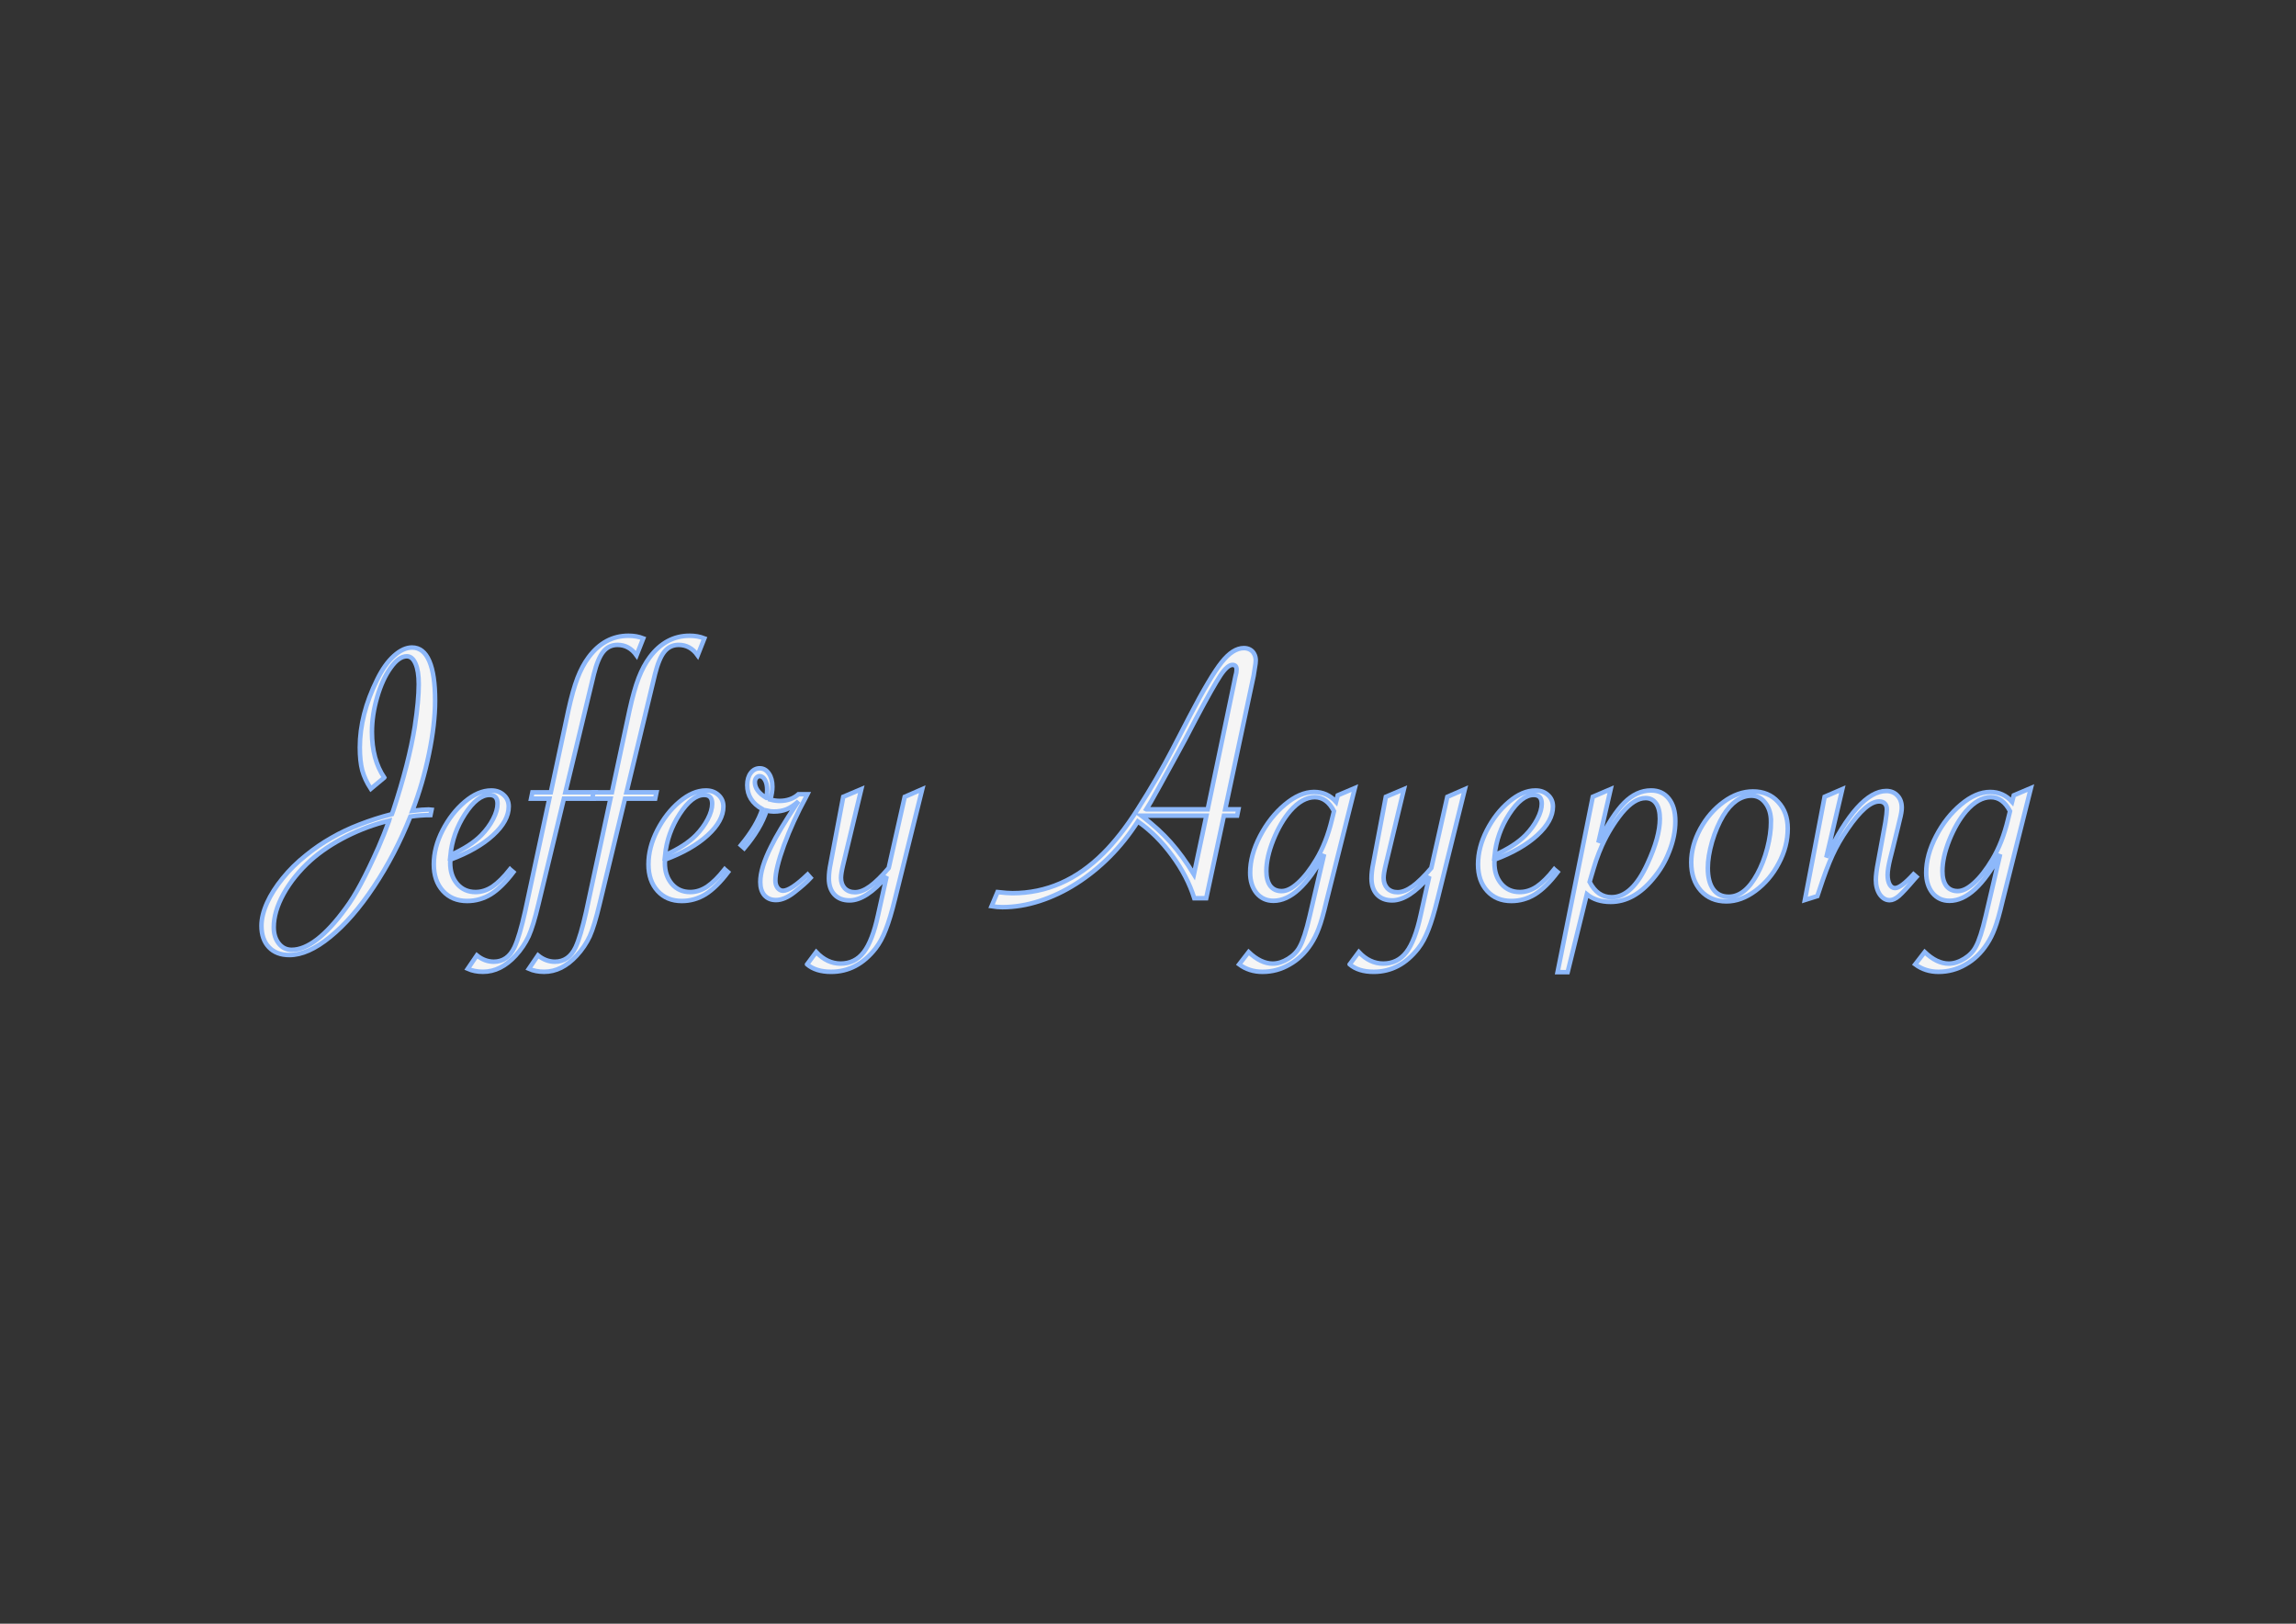 <?xml version="1.0" encoding="UTF-8"?>
<!-- Created with Inkscape (http://www.inkscape.org/) -->
<svg width="1122.5" height="793.7" version="1.1" viewBox="0 0 297 210" xmlns="http://www.w3.org/2000/svg">
 <rect x="0" y="0" width="297" height="210" fill="#333333" stroke="none"/>
 <g fill="#f5f5f5" stroke="#8db8fa" stroke-width=".583" aria-label="Jeffery Agyepong">
  <path d="m49.705 100.57-1.736 1.446q-0.771-1.181-1.109-2.386-0.313-1.205-0.313-2.965 0-4.242 2.242-8.774 0.964-1.976 2.169-3.061t2.338-1.085q1.494 0 2.242 1.76 0.747 1.736 0.747 5.11 0 3.013-0.795 6.87-0.795 3.857-2.145 7.376 1.374-0.169 2.121-0.169 0.193 0 0.362 0.024l-0.145 0.699q-1.229 0-2.603 0.193-1.952 4.893-4.724 9.063-2.772 4.17-5.664 6.508-2.868 2.338-5.255 2.338-1.687 0-2.651-1.012-0.964-1.012-0.964-2.772 0-1.35 0.723-2.965 0.723-1.591 2.025-3.182 1.302-1.615 3.037-2.989 1.567-1.278 3.278-2.242 1.711-0.988 3.664-1.735 1.976-0.771 4.146-1.326l0.169-0.458q2.025-6.122 2.796-10.895 0.506-3.35 0.506-5.447 0-1.711-0.41-2.651-0.41-0.964-1.133-0.964-1.036 0-2.097 1.494-1.061 1.47-1.736 3.784-0.675 2.29-0.675 4.507 0 3.567 1.591 5.905zm0.627 5.568q-2.868 0.699-5.544 2.049-2.651 1.35-4.58 3.061-2.217 2.001-3.519 4.339-1.278 2.314-1.278 4.339 0 1.278 0.651 2.097t1.663 0.82q3.085 0 7.014-5.399 0.94-1.253 1.928-3.109 1.012-1.88 2.29-4.748 0.723-1.663 1.374-3.447z"/>
  <path d="m65.975 112.43 0.434 0.362q-1.494 1.976-2.917 2.868-1.422 0.868-3.061 0.868-1.952 0-3.134-1.302t-1.181-3.447q0-2.169 1.133-4.387 1.157-2.242 2.868-3.688 1.736-1.47 3.423-1.47 0.988 0 1.615 0.578 0.651 0.578 0.651 1.494 0 1.856-2.025 3.712-2.025 1.856-5.52 3.158-0.024 0.193-0.024 0.434 0 1.663 0.916 2.724 0.916 1.036 2.362 1.036 1.133 0 2.193-0.699 1.061-0.723 2.266-2.242zm-7.713-1.832q2.603-1.157 4.001-2.579 0.94-0.964 1.518-2.073 0.578-1.109 0.578-2.001 0-1.133-1.036-1.133-1.567 0-3.182 2.483-1.591 2.459-1.88 5.303z"/>
  <path d="m71.061 103.29h-2.362l0.169-0.82h2.386l2.266-10.581q0.578-2.627 1.181-4.194 0.603-1.567 1.446-2.7 2.073-2.772 5.158-2.772 1.036 0 1.904 0.337l-0.868 2.193q-0.964-1.35-2.459-1.35-1.133 0-1.856 0.892-0.699 0.868-1.205 2.892l-3.688 15.282h3.881l-0.169 0.82h-3.905l-3.302 13.691q-0.651 2.748-1.253 4.098-0.627 1.35-1.687 2.507-1.928 2.097-4.218 2.097-1.109 0-1.976-0.386l1.181-1.735q1.012 0.82 2.193 0.82 1.784 0 2.675-1.88 0.651-1.398 1.374-4.628z"/>
  <path d="m78.967 103.29h-2.362l0.169-0.82h2.386l2.266-10.581q0.578-2.627 1.181-4.194 0.603-1.567 1.446-2.7 2.073-2.772 5.158-2.772 1.036 0 1.904 0.337l-0.868 2.193q-0.964-1.35-2.459-1.35-1.133 0-1.856 0.892-0.699 0.868-1.205 2.892l-3.688 15.282h3.881l-0.169 0.82h-3.905l-3.302 13.691q-0.651 2.748-1.253 4.098-0.627 1.35-1.687 2.507-1.928 2.097-4.218 2.097-1.109 0-1.976-0.386l1.181-1.735q1.012 0.82 2.193 0.82 1.784 0 2.675-1.88 0.651-1.398 1.374-4.628z"/>
  <path d="m93.742 112.43 0.434 0.362q-1.494 1.976-2.917 2.868-1.422 0.868-3.061 0.868-1.952 0-3.134-1.302t-1.181-3.447q0-2.169 1.133-4.387 1.157-2.242 2.868-3.688 1.736-1.47 3.423-1.47 0.988 0 1.615 0.578 0.651 0.578 0.651 1.494 0 1.856-2.025 3.712-2.025 1.856-5.52 3.158-0.024 0.193-0.024 0.434 0 1.663 0.916 2.724 0.916 1.036 2.362 1.036 1.133 0 2.193-0.699 1.061-0.723 2.266-2.242zm-7.713-1.832q2.603-1.157 4.001-2.579 0.94-0.964 1.518-2.073 0.578-1.109 0.578-2.001 0-1.133-1.036-1.133-1.567 0-3.182 2.483-1.591 2.459-1.88 5.303z"/>
  <path d="m95.839 109.32q2.073-2.507 2.772-4.676-1.952-1.085-1.952-3.109 0-0.964 0.458-1.567 0.458-0.603 1.157-0.603 0.723 0 1.181 0.675 0.458 0.651 0.458 1.711 0 0.747-0.265 1.663 0.651 0.169 1.181 0.169 1.494 0 2.459-0.868h1.157l-0.169 0.337q-1.735 3.182-2.868 6.267-1.109 3.061-1.109 4.58 0 0.554 0.289 0.94 0.289 0.362 0.699 0.362 0.988 0 3.182-2.097l0.386 0.434q-0.675 0.747-2.097 1.856-1.278 1.012-2.386 1.012-0.94 0-1.494-0.627-0.53-0.627-0.53-1.711 0-1.808 1.398-4.58 0.506-1.036 1.302-2.362 0.795-1.326 2.001-3.158l0.241-0.337q-0.795 0.723-1.543 1.036-0.723 0.289-1.663 0.289-0.434 0-0.916-0.121-0.771 2.362-2.892 4.869zm3.302-6.122q0.096-0.603 0.096-1.012 0-0.844-0.289-1.326-0.265-0.482-0.699-0.482-0.241 0-0.434 0.241-0.169 0.217-0.169 0.554 0 1.133 1.494 2.025z"/>
  <path d="m104.4 124.72 1.181-1.591q1.398 1.494 3.158 1.494 1.856 0 2.989-1.47 1.133-1.47 1.856-4.821l1.109-4.989q-2.651 3.109-4.797 3.109-1.253 0-1.976-0.771-0.699-0.771-0.699-2.073 0-0.868 0.217-1.904l1.639-8.653 2.338-0.988-2.338 9.714q-0.289 1.181-0.289 1.76 0 0.82 0.482 1.35 0.506 0.506 1.326 0.506 0.892 0 1.952-0.771 1.085-0.795 2.41-2.362l2.073-9.207 2.266-0.988-3.519 14.173q-0.627 2.555-1.205 4.001-0.554 1.446-1.302 2.41-2.362 3.037-5.761 3.037-1.976 0-3.109-0.964z"/>
  <path d="m158.32 105.49-2.29 10.678h-1.543q-0.892-2.844-2.868-5.52-1.952-2.675-4.435-4.411-1.639 2.555-3.664 4.58-2.025 2.025-4.314 3.471-2.266 1.446-4.724 2.242t-4.821 0.795q-0.651 0-1.398-0.121l0.771-1.832q1.278 0.145 1.928 0.145 6.604 0 11.763-5.158 1.061-1.061 2.145-2.434 1.109-1.398 2.29-3.254 2.627-4.122 4.483-7.713l2.266-4.363q2.675-5.134 4.122-6.942 1.446-1.832 2.868-1.832 0.458 0 0.795 0.193 0.362 0.193 0.554 0.578 0.193 0.362 0.193 0.82 0 0.337-0.121 0.988-0.121 0.868-0.145 0.94l-3.688 17.33h1.711l-0.169 0.82zm-2.266 0h-8.412l0.096 0.072q2.145 1.639 3.688 3.374 1.543 1.736 3.013 4.146zm-7.761-0.82h7.93l3.423-16.39q0.169-0.795 0.169-0.82 0.145-0.482 0.145-0.868 0-0.603-0.53-0.603-0.651 0-1.567 1.374-0.916 1.374-3.182 5.64-0.337 0.651-1.374 2.627-0.868 1.567-0.94 1.736l-2.314 4.218q-1.446 2.627-1.76 3.085z"/>
  <path d="m175.26 101.92-3.688 14.679q-0.554 2.362-0.988 3.471-0.41 1.109-1.012 2.025-1.133 1.736-2.772 2.651-1.615 0.94-3.495 0.94-1.711 0-3.013-0.964l1.229-1.591q1.567 1.494 3.109 1.494 0.988 0 2.001-0.627 1.012-0.627 1.494-1.543 0.627-1.109 1.302-4.025l1.856-7.954q-3.23 6.026-6.556 6.026-1.35 0-2.193-1.012-0.82-1.036-0.82-2.627 0-2.266 1.278-4.724 1.278-2.459 3.206-4.074 1.952-1.639 3.784-1.639 1.711 0 2.844 1.278l0.217-0.844zm-2.7 2.989q-0.94-1.808-2.483-1.808-1.615 0-3.182 1.784-1.278 1.494-2.193 3.76-0.892 2.242-0.892 4.025 0 1.205 0.506 1.904 0.53 0.675 1.47 0.675 0.964 0 2.121-1.061 1.181-1.061 2.338-2.989 1.326-2.193 2.049-5.206z"/>
  <path d="m174.59 124.72 1.181-1.591q1.398 1.494 3.158 1.494 1.856 0 2.989-1.47 1.133-1.47 1.856-4.821l1.109-4.989q-2.651 3.109-4.797 3.109-1.253 0-1.976-0.771-0.699-0.771-0.699-2.073 0-0.868 0.217-1.904l1.639-8.653 2.338-0.988-2.338 9.714q-0.289 1.181-0.289 1.76 0 0.82 0.482 1.35 0.506 0.506 1.326 0.506 0.892 0 1.952-0.771 1.085-0.795 2.41-2.362l2.073-9.207 2.266-0.988-3.519 14.173q-0.627 2.555-1.205 4.001-0.554 1.446-1.302 2.41-2.362 3.037-5.761 3.037-1.976 0-3.109-0.964z"/>
  <path d="m201.05 112.43 0.434 0.362q-1.494 1.976-2.917 2.868-1.422 0.868-3.061 0.868-1.952 0-3.134-1.302t-1.181-3.447q0-2.169 1.133-4.387 1.157-2.242 2.868-3.688 1.735-1.47 3.423-1.47 0.988 0 1.615 0.578 0.651 0.578 0.651 1.494 0 1.856-2.025 3.712-2.025 1.856-5.52 3.158-0.024 0.193-0.024 0.434 0 1.663 0.916 2.724 0.916 1.036 2.362 1.036 1.133 0 2.193-0.699 1.061-0.723 2.266-2.242zm-7.713-1.832q2.603-1.157 4.001-2.579 0.94-0.964 1.518-2.073 0.578-1.109 0.578-2.001 0-1.133-1.036-1.133-1.567 0-3.182 2.483-1.591 2.459-1.88 5.303z"/>
  <path d="m201.48 125.73 4.556-22.681 2.314-0.988-1.591 6.918q1.784-3.591 3.35-5.158 1.591-1.591 3.471-1.591 1.446 0 2.29 1.061 0.844 1.061 0.844 2.917 0 1.88-0.771 3.857-0.747 1.976-2.121 3.591-2.483 2.989-5.471 2.989-1.88 0-3.085-0.988l-2.483 10.075zm4.146-11.666q1.012 1.976 2.844 1.976 2.651 0 4.628-4.314 1.615-3.471 1.615-5.833 0-1.278-0.482-1.976t-1.374-0.699q-1.446 0-3.037 1.904-1.518 1.88-2.579 4.194-0.41 0.916-0.771 1.952-0.337 1.036-0.651 2.121z"/>
  <path d="m218.77 111.54q0-2.169 1.157-4.314 1.181-2.169 3.037-3.519 1.856-1.35 3.784-1.35 2.025 0 3.254 1.35 1.253 1.326 1.253 3.447 0 2.314-1.157 4.483-1.133 2.169-3.013 3.567-1.856 1.374-3.76 1.374-2.049 0-3.302-1.374-1.253-1.398-1.253-3.664zm10.316-5.303q0-1.446-0.723-2.386-0.699-0.94-1.808-0.94-1.012 0-1.952 0.651-0.916 0.651-1.687 1.904-0.868 1.446-1.446 3.374-0.554 1.928-0.554 3.423 0 1.784 0.699 2.748t2.001 0.964q2.097 0 3.688-2.917 0.82-1.494 1.302-3.35t0.482-3.471z"/>
  <path d="m233.47 116.4 2.555-13.353 2.29-0.988-2.073 8.846q2.001-4.218 3.977-6.412 1.976-2.193 3.784-2.193 0.892 0 1.446 0.603 0.554 0.578 0.554 1.567 0 0.554-0.265 1.567l-0.241 1.012-0.723 2.941-0.241 0.94q-0.362 1.446-0.362 2.217t0.265 1.253q0.265 0.458 0.699 0.458 0.747 0 2.386-1.784l0.386 0.337-0.241 0.265q-1.374 1.615-2.025 2.193-0.651 0.554-1.205 0.554-0.747 0-1.278-0.747-0.506-0.771-0.506-1.904 0-0.771 0.289-2.29l0.94-5.11q0.193-1.205 0.193-1.687 0-0.506-0.265-0.771t-0.723-0.265q-1.663 0-4.098 3.567-1.181 1.711-1.952 3.399-0.771 1.663-1.735 4.628l-0.217 0.651z"/>
  <path d="m262.71 101.92-3.688 14.679q-0.554 2.362-0.988 3.471-0.41 1.109-1.012 2.025-1.133 1.736-2.772 2.651-1.615 0.94-3.495 0.94-1.711 0-3.013-0.964l1.229-1.591q1.567 1.494 3.109 1.494 0.988 0 2.001-0.627t1.494-1.543q0.627-1.109 1.302-4.025l1.856-7.954q-3.23 6.026-6.556 6.026-1.35 0-2.193-1.012-0.82-1.036-0.82-2.627 0-2.266 1.278-4.724 1.278-2.459 3.206-4.074 1.952-1.639 3.784-1.639 1.711 0 2.844 1.278l0.217-0.844zm-2.7 2.989q-0.94-1.808-2.483-1.808-1.615 0-3.182 1.784-1.278 1.494-2.193 3.76-0.892 2.242-0.892 4.025 0 1.205 0.506 1.904 0.53 0.675 1.47 0.675 0.964 0 2.121-1.061 1.181-1.061 2.338-2.989 1.326-2.193 2.049-5.206z"/>
 </g>
</svg>
